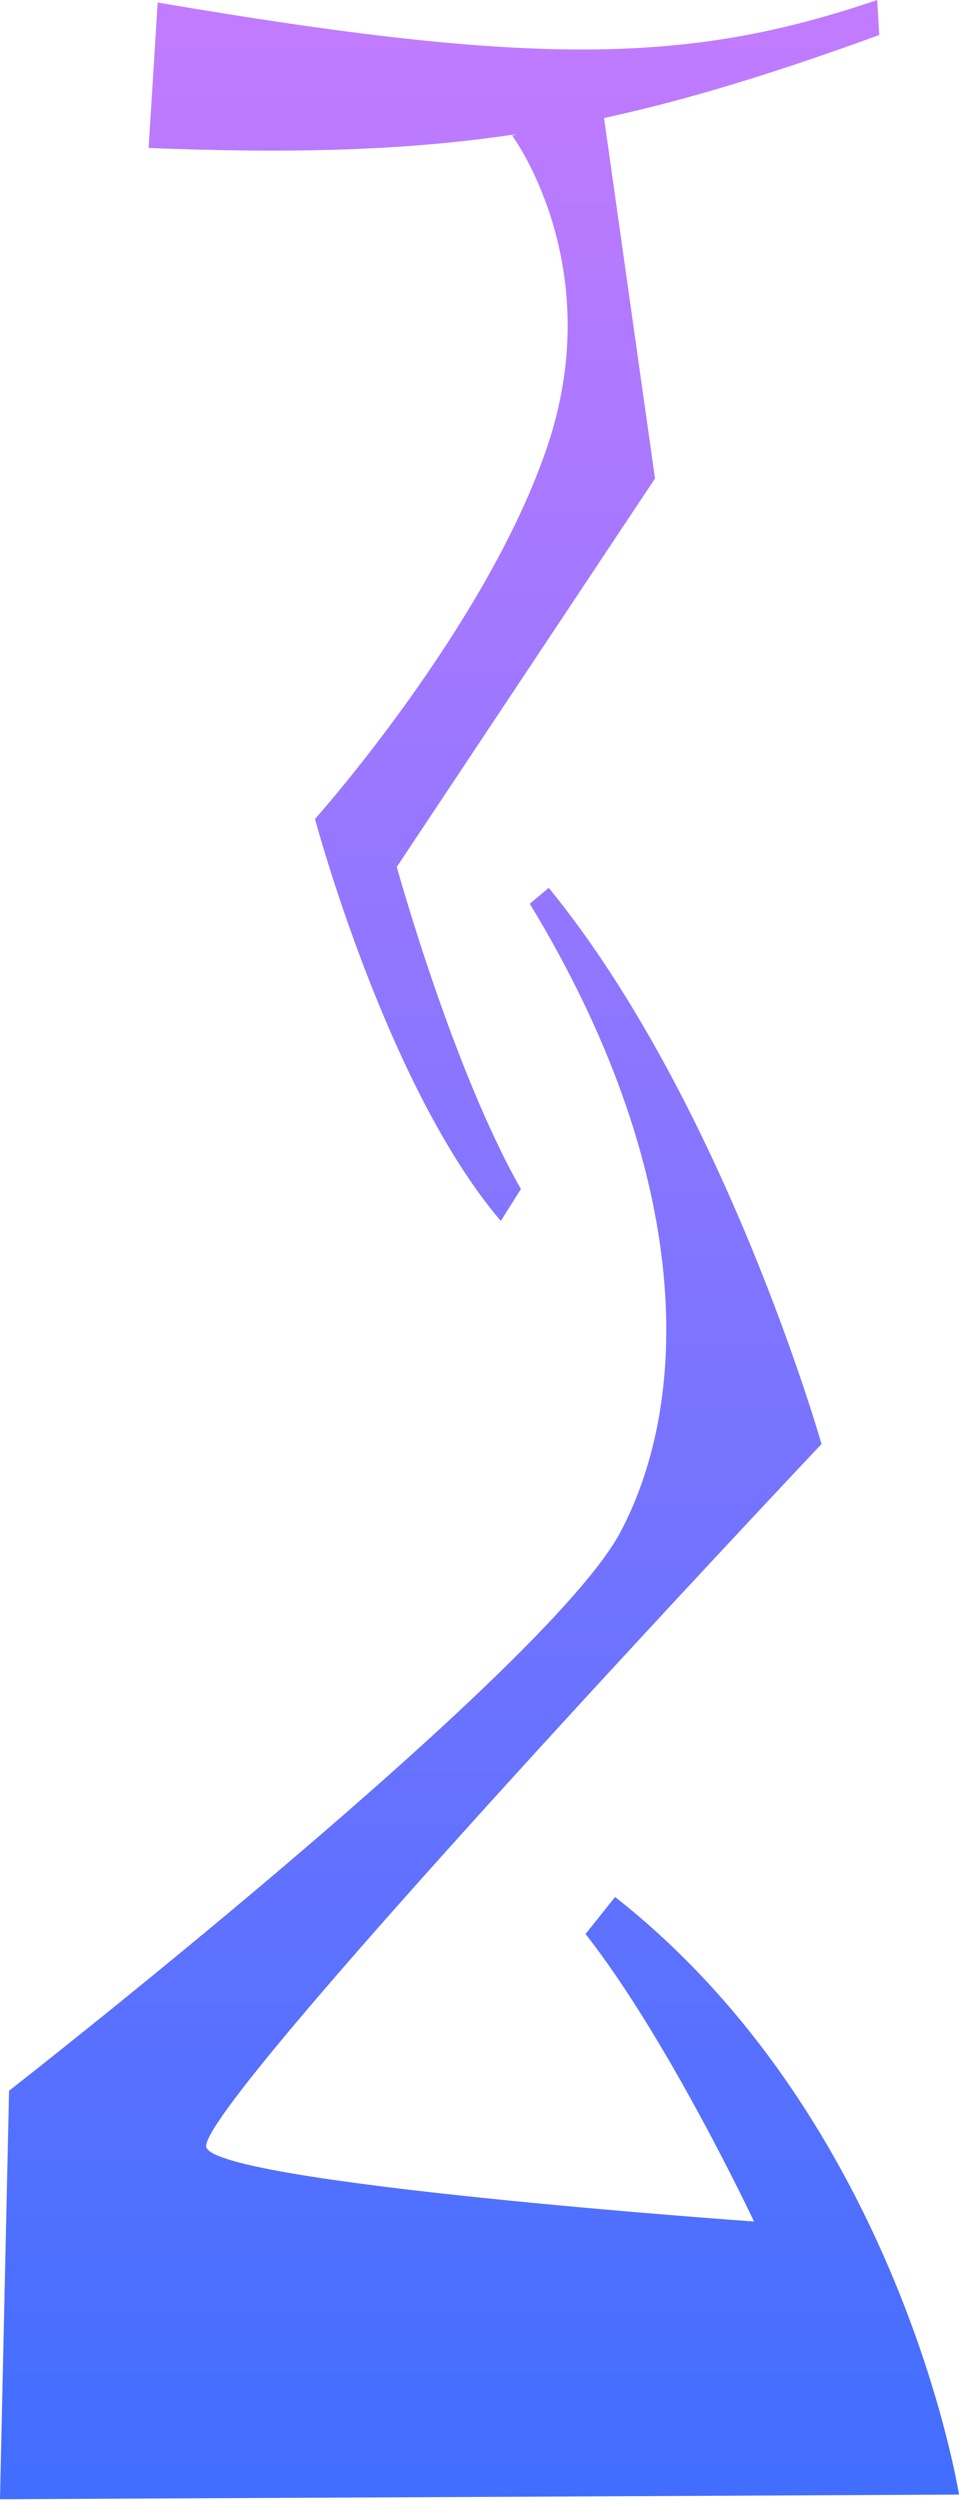 <svg width="162" height="422" viewBox="0 0 162 422" fill="none" xmlns="http://www.w3.org/2000/svg">
<path fill-rule="evenodd" clip-rule="evenodd" d="M25.105 24.976L26.637 0.423C90.996 11.414 116.689 10.704 148.184 0L148.529 5.91C131.071 12.266 116.321 16.821 102.041 19.923L110.645 80.769L67.029 146.325C67.029 146.325 76.434 180.436 87.994 200.698L84.602 206.085C65.304 183.513 53.213 138.236 53.213 138.236C53.213 138.236 82.334 105.638 92.526 75.155C102.718 44.671 86.509 22.874 86.509 22.874L87.311 22.633C68.748 25.426 49.67 25.948 25.105 24.976ZM104.797 258.617C117.232 235.184 116.463 196.893 89.496 152.551L92.701 149.858C122.453 186.309 138.773 243.74 138.773 243.74C138.773 243.74 32.429 356.327 34.866 362.481C37.303 368.635 127.376 374.972 127.376 374.972C127.376 374.972 112.801 344.052 98.907 326.445L103.906 320.194C152.038 358.007 162 421.063 162 421.063L0 421.85L1.531 352.901C1.531 352.901 92.363 282.05 104.797 258.617Z" fill="url(#paint0_linear_387_1152)"/>
<defs>
<linearGradient id="paint0_linear_387_1152" x1="81" y1="0" x2="81" y2="421.85" gradientUnits="userSpaceOnUse">
<stop stop-color="#C27BFF"/>
<stop offset="1" stop-color="#416EFF"/>
</linearGradient>
</defs>
</svg>
